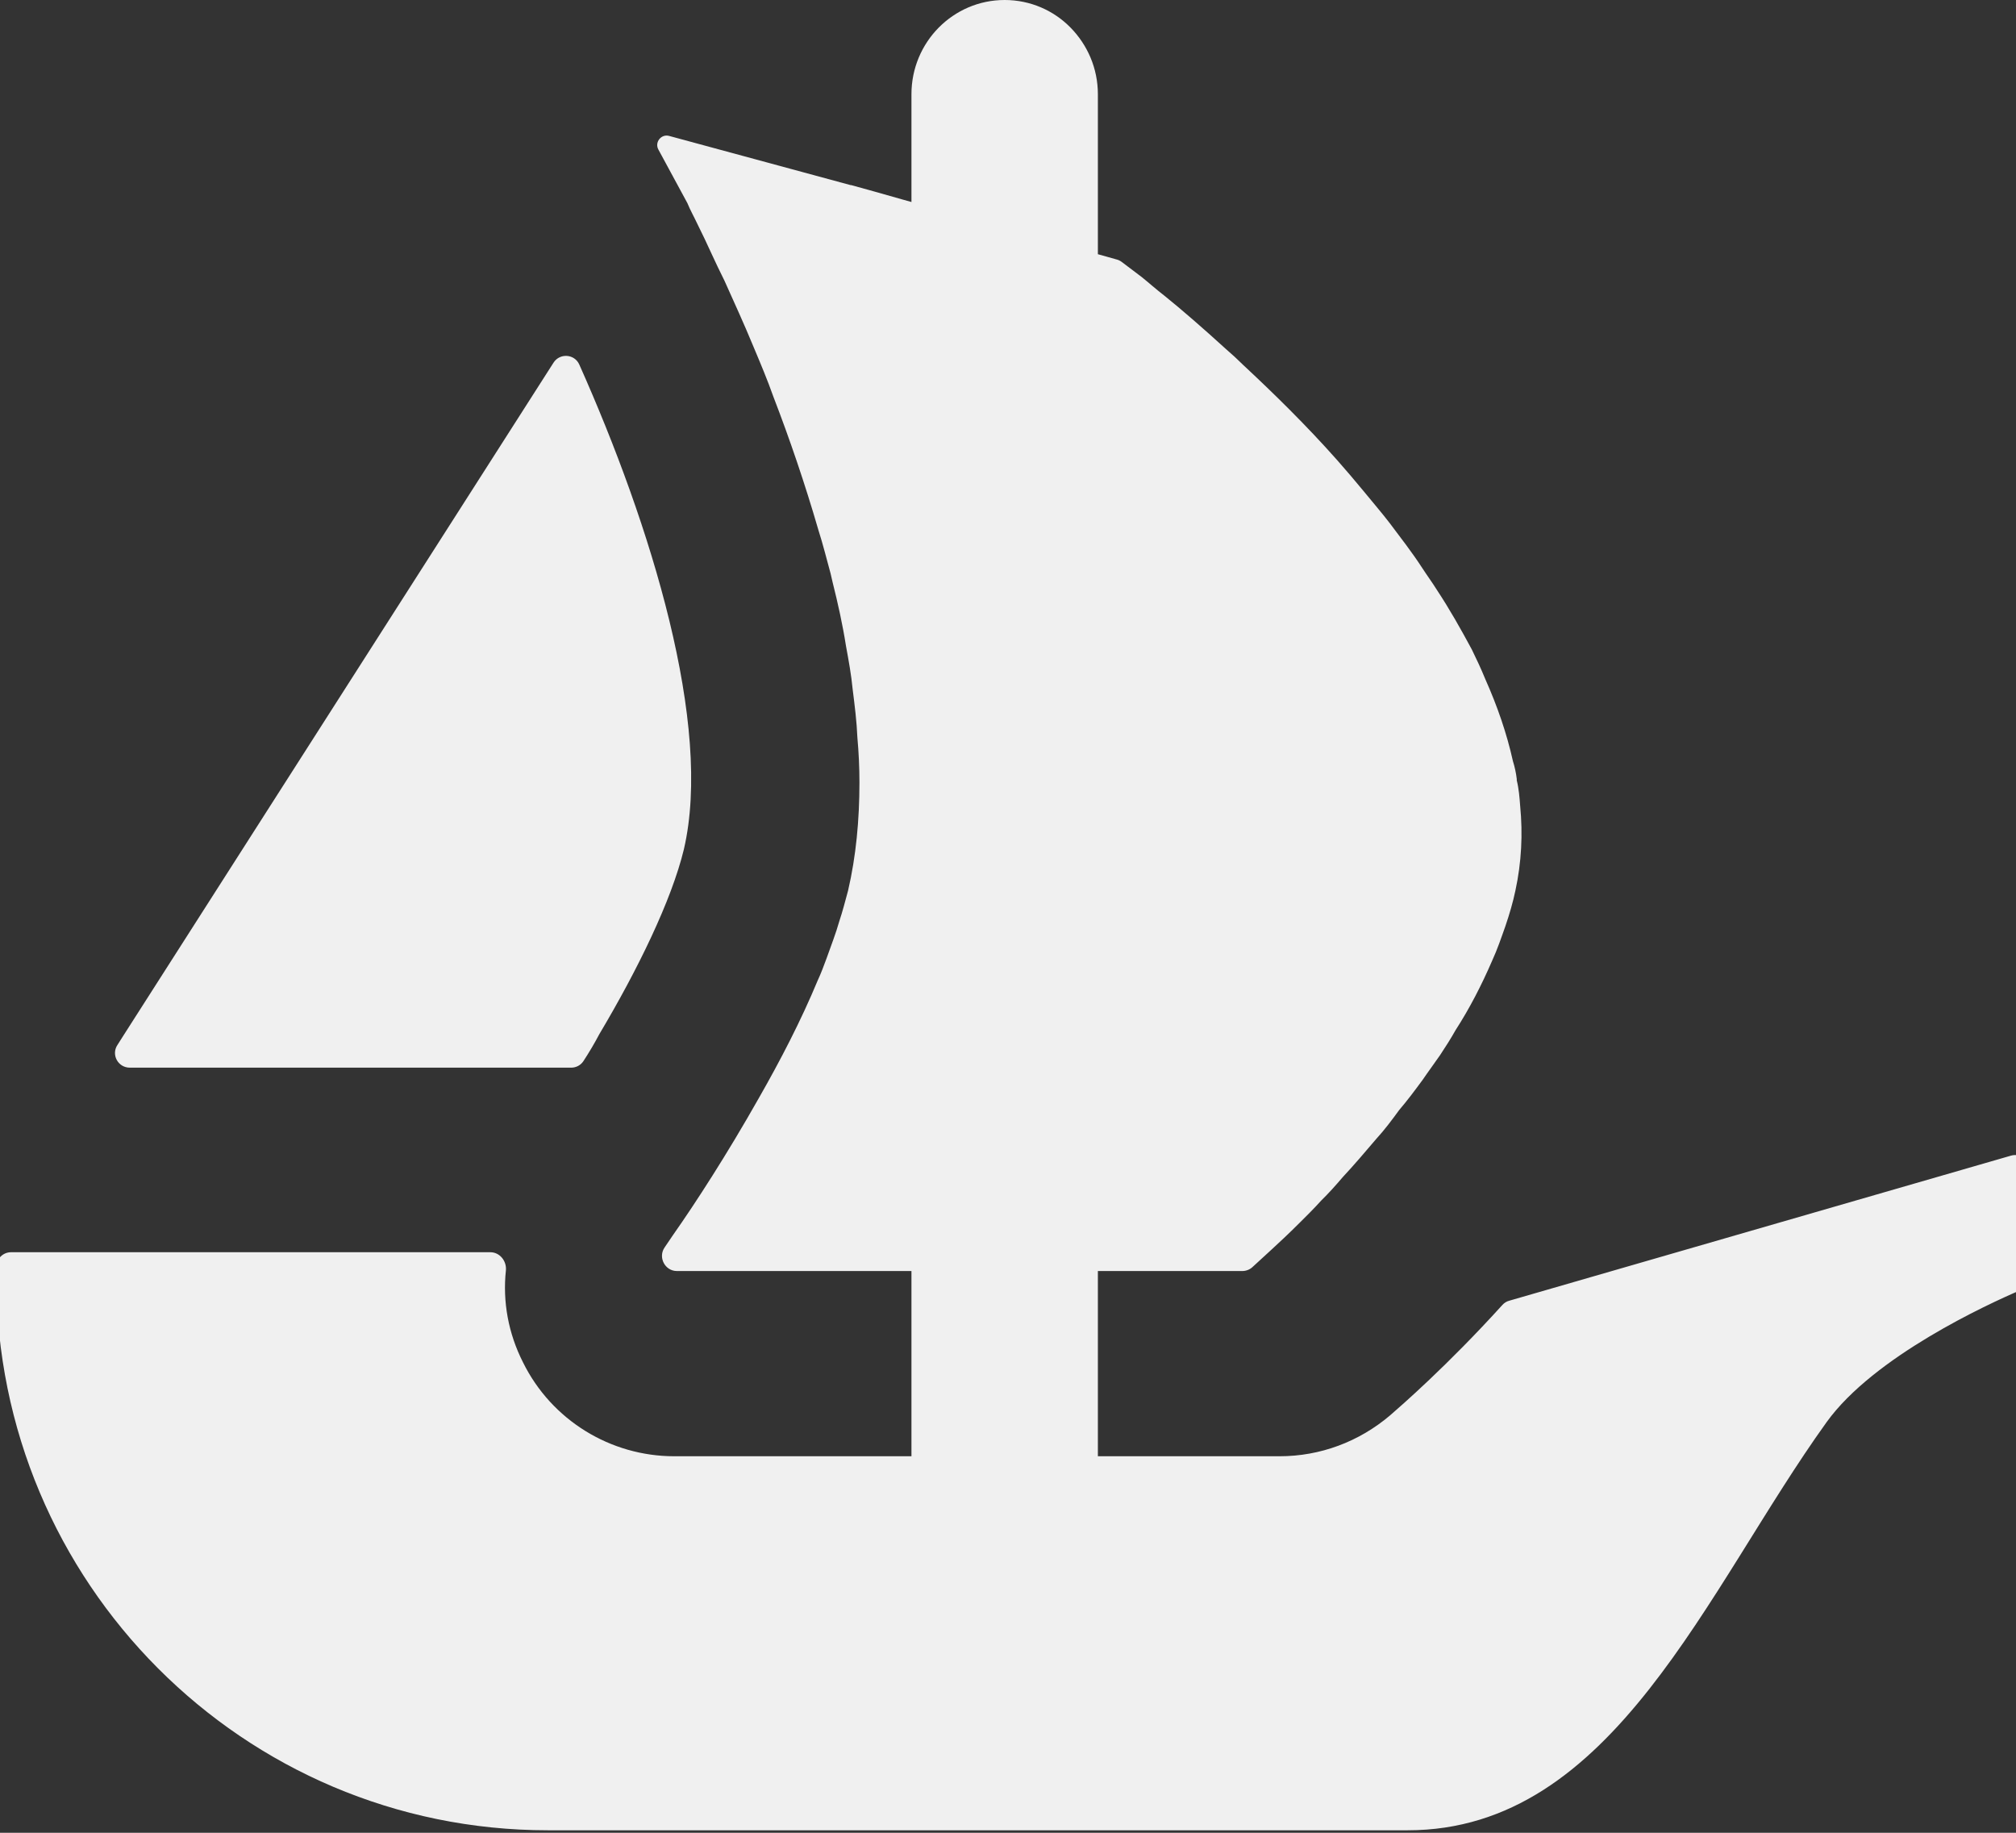 <svg width="55" height="50" viewBox="0 0 55 50" fill="none" xmlns="http://www.w3.org/2000/svg">
<rect x="0" y="0" width="55" height="50" fill="#333333" stroke="none"/>
<g clip-path="url(#clip0_45_2078)">
<path d="M3.201 28.512L3.395 28.207L15.101 9.894C15.273 9.626 15.675 9.654 15.804 9.945C17.76 14.328 19.448 19.779 18.657 23.172C18.319 24.568 17.395 26.459 16.354 28.207C16.22 28.461 16.072 28.711 15.915 28.951C15.841 29.062 15.716 29.127 15.582 29.127H3.543C3.22 29.127 3.03 28.776 3.201 28.512Z" fill="#F0F0F0"/>
<path d="M55.38 31.915V34.814C55.38 34.98 55.278 35.128 55.13 35.193C54.224 35.581 51.122 37.005 49.832 38.799C46.54 43.381 44.025 49.932 38.403 49.932H14.949C6.636 49.932 -0.1 43.173 -0.1 34.832V34.564C-0.1 34.342 0.08 34.162 0.302 34.162H13.377C13.636 34.162 13.825 34.402 13.802 34.657C13.71 35.507 13.867 36.376 14.269 37.167C15.046 38.743 16.655 39.728 18.393 39.728H24.866V34.675H18.467C18.139 34.675 17.945 34.296 18.134 34.028C18.204 33.921 18.282 33.81 18.366 33.686C18.971 32.826 19.836 31.489 20.696 29.968C21.283 28.942 21.852 27.846 22.309 26.746C22.402 26.547 22.476 26.344 22.55 26.145C22.674 25.794 22.804 25.465 22.896 25.137C22.989 24.86 23.063 24.568 23.137 24.296C23.354 23.362 23.447 22.372 23.447 21.346C23.447 20.944 23.428 20.523 23.391 20.121C23.373 19.681 23.317 19.242 23.262 18.803C23.225 18.415 23.155 18.031 23.081 17.629C22.989 17.042 22.86 16.459 22.712 15.872L22.661 15.65C22.55 15.248 22.457 14.864 22.328 14.462C21.962 13.2 21.542 11.97 21.098 10.819C20.936 10.361 20.751 9.922 20.566 9.482C20.294 8.821 20.016 8.22 19.762 7.652C19.632 7.393 19.521 7.157 19.41 6.917C19.286 6.644 19.156 6.371 19.027 6.112C18.934 5.913 18.828 5.728 18.754 5.543L17.963 4.082C17.852 3.884 18.037 3.648 18.255 3.708L23.202 5.049H23.215C23.225 5.049 23.229 5.053 23.234 5.053L23.886 5.234L24.602 5.437L24.866 5.511V2.571C24.866 1.151 26.003 0 27.409 0C28.112 0 28.75 0.287 29.207 0.754C29.665 1.221 29.952 1.859 29.952 2.571V6.935L30.479 7.083C30.52 7.097 30.562 7.115 30.599 7.143C30.728 7.24 30.913 7.383 31.149 7.559C31.334 7.707 31.533 7.887 31.773 8.072C32.249 8.456 32.818 8.951 33.442 9.519C33.609 9.663 33.77 9.811 33.919 9.959C34.723 10.708 35.624 11.586 36.484 12.557C36.725 12.83 36.961 13.107 37.201 13.398C37.441 13.694 37.696 13.986 37.918 14.277C38.209 14.665 38.523 15.067 38.796 15.488C38.925 15.687 39.074 15.89 39.198 16.089C39.55 16.621 39.859 17.171 40.155 17.721C40.28 17.976 40.41 18.253 40.521 18.526C40.849 19.261 41.108 20.01 41.274 20.759C41.325 20.921 41.362 21.096 41.38 21.253V21.29C41.436 21.512 41.455 21.748 41.473 21.989C41.547 22.756 41.51 23.523 41.343 24.296C41.274 24.624 41.182 24.934 41.071 25.262C40.96 25.576 40.849 25.904 40.706 26.214C40.428 26.857 40.1 27.5 39.712 28.101C39.587 28.323 39.439 28.558 39.291 28.78C39.129 29.016 38.962 29.238 38.815 29.455C38.611 29.733 38.394 30.024 38.172 30.283C37.973 30.556 37.77 30.828 37.548 31.069C37.238 31.434 36.942 31.781 36.632 32.114C36.447 32.331 36.249 32.553 36.045 32.752C35.846 32.974 35.643 33.172 35.458 33.357C35.148 33.667 34.889 33.907 34.672 34.106L34.163 34.573C34.09 34.638 33.992 34.675 33.891 34.675H29.952V39.728H34.908C36.017 39.728 37.072 39.335 37.922 38.614C38.214 38.36 39.485 37.259 40.988 35.6C41.038 35.544 41.103 35.503 41.177 35.484L54.867 31.526C55.121 31.453 55.38 31.647 55.38 31.915Z" fill="#F0F0F0"/>
</g>
<defs>
<clipPath id="clip0_45_2078">
<rect width="55" height="50" fill="white"/>
</clipPath>
</defs>
</svg>
